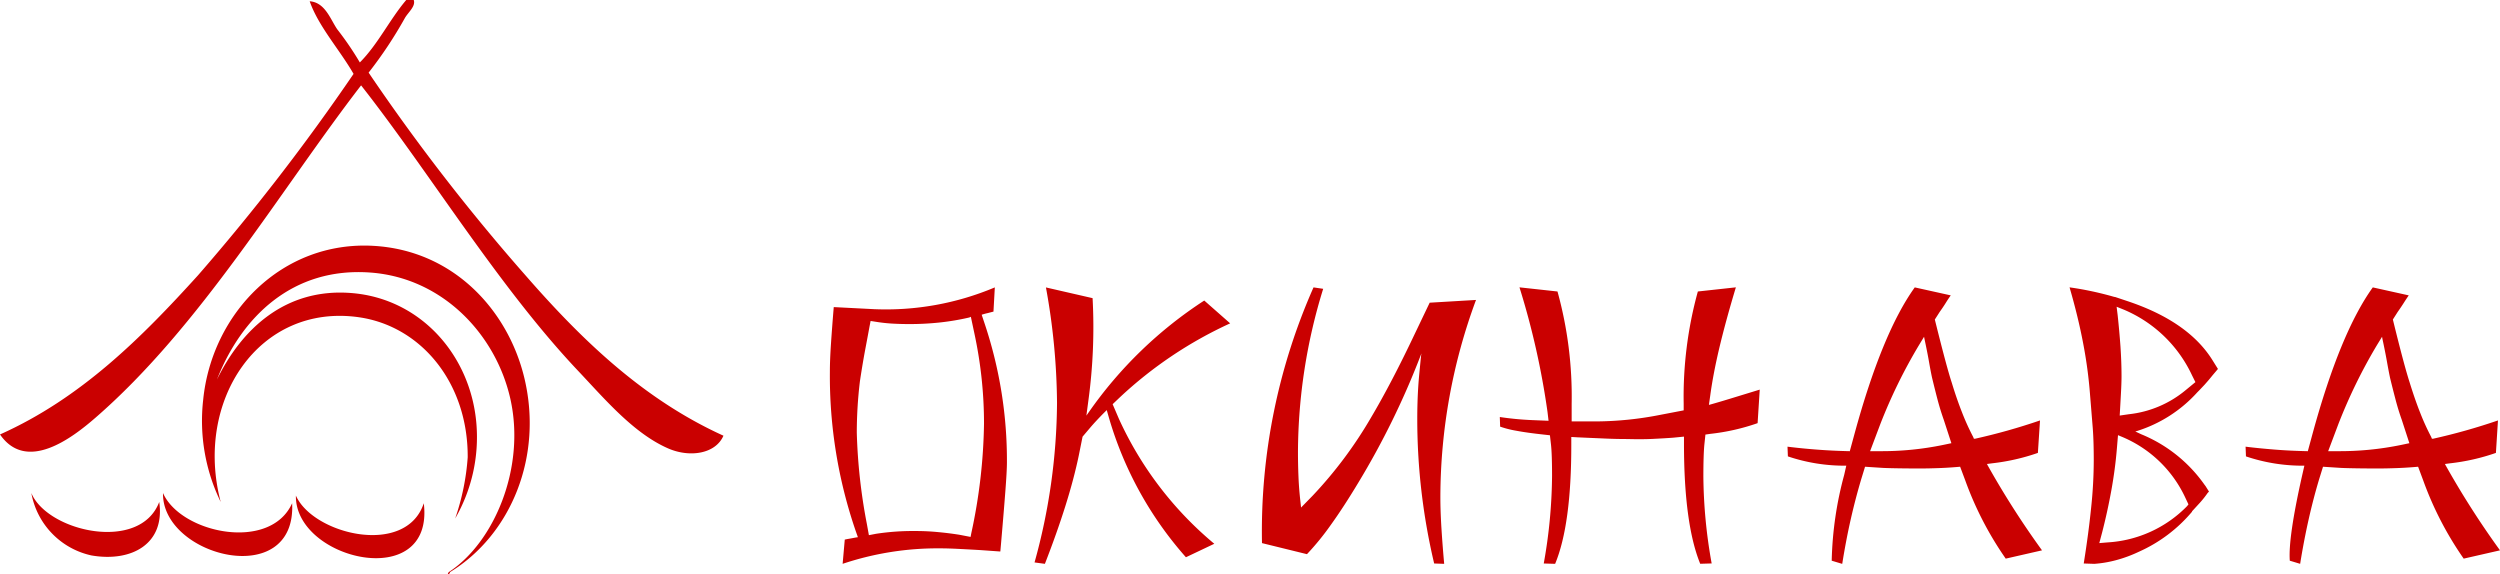<svg xmlns="http://www.w3.org/2000/svg" width="235" height="54" viewBox="0 0 235 54">
  <defs>
    <style>
      .cls-1 {
        fill: #ca0000;
        fill-rule: evenodd;
      }
    </style>
  </defs>
  <path id="logo" class="cls-1" d="M202.186,157h0.706c0.2,0.584-.5,1.134-0.824,1.678a39.374,39.374,0,0,1-3.418,5.149,190.745,190.745,0,0,0,14.732,19.041c5.206,5.966,11,11.629,18.623,15.088-0.745,1.71-3.16,2.08-5.187,1.2-3.254-1.416-5.962-4.636-8.485-7.306-7.48-7.911-13.979-18.674-20.391-26.826-7.545,9.781-15.111,22.692-24.985,31.256-2.174,1.888-6.459,5.171-8.957,1.559,7.633-3.414,13.329-9.128,18.621-14.97a202.372,202.372,0,0,0,14.614-18.923c-1.3-2.266-3.3-4.463-4.124-6.826,1.452,0.1,1.947,1.7,2.592,2.637a29.3,29.3,0,0,1,2.122,3.113C199.526,161.165,200.621,158.843,202.186,157Zm-35.24,46.346c1.518,3.638,10.227,5.61,12.022.838,0.566,3.943-2.6,5.674-6.364,5.029A7.33,7.33,0,0,1,166.946,203.346Zm12.376,0c1.66,3.775,10.065,5.561,12.139.958C191.873,212.531,179.205,209.326,179.322,203.346Zm12.492,0.24c1.621,3.655,10.355,5.778,12.022.718C204.859,212.728,191.708,209.654,191.814,203.586Zm-7.424-10.9c2.313-4.734,6.407-8.623,12.609-8.143,6.535,0.5,11.271,5.86,11.787,12.334a15.3,15.3,0,0,1-2,8.862,22.4,22.4,0,0,0,1.178-5.749c0.038-7.016-4.392-12.344-10.252-13.172-9.353-1.32-15.476,7.831-12.967,17.364a17.419,17.419,0,0,1-1.648-9.58c0.8-8.125,7.393-14.992,16.028-14.491,7.507,0.437,12.6,6.033,14.143,12.334,1.827,7.47-1.255,14.842-6.955,18.325-0.064.278-.353,0.278-0.118,0,4.234-2.762,7.241-9.778,5.776-16.288-1.346-5.98-6.291-11.324-13.083-11.856C191.481,182.048,186.669,186.845,184.39,192.688ZM243.208,210l0.2-2.277c0.085-.019.216-0.049,0.388-0.077s0.382-.071.619-0.115l0.227-.034-0.194-.55a44.858,44.858,0,0,1-2.439-15.006q0-1.071.1-2.583t0.264-3.491l3.768,0.194a26.339,26.339,0,0,0,11.372-2.046l-0.127,2.276-0.392.1c-0.062.017-.145,0.041-0.243,0.061s-0.223.059-.373,0.1l-0.1.035,0.325,0.974a40.535,40.535,0,0,1,2.048,12.9c0,0.542-.051,1.446-0.147,2.71s-0.233,2.919-.409,4.953l-0.064.716H258l-1.821-.13c-0.758-.045-1.458-0.082-2.1-0.115s-1.218-.05-1.741-0.05A28.073,28.073,0,0,0,243.208,210h0Zm10.987-2.73h0l1.039,0.2,0.063-.326a51.577,51.577,0,0,0,1.2-10.327,40.193,40.193,0,0,0-.878-8.349l-0.358-1.687-0.16.066a23.346,23.346,0,0,1-2.794.47,26.732,26.732,0,0,1-2.8.146q-0.876,0-1.688-.048a15.1,15.1,0,0,1-1.562-.179l-0.421-.065-0.1.519c-0.106.586-.243,1.309-0.406,2.174s-0.33,1.864-.5,2.991a40.8,40.8,0,0,0-.292,4.808,52.537,52.537,0,0,0,.944,8.571l0.194,1.072,0.681-.131a22.823,22.823,0,0,1,3.673-.259q1.106,0,2.128.1C252.848,207.078,253.52,207.163,254.2,207.27ZM262.22,210l-0.973-.131a57.122,57.122,0,0,0,2.113-15,62.445,62.445,0,0,0-1.042-10.85l4.385,1.007a50.954,50.954,0,0,1-.389,9.581l-0.194,1.461,0.227-.322A39.334,39.334,0,0,1,277.2,185.251l2.435,2.144a38.734,38.734,0,0,0-10.365,6.95l-0.682.649,0.584,1.364a33.174,33.174,0,0,0,8.971,11.757l-2.666,1.266a34.138,34.138,0,0,1-7.248-13.151l-0.195-.682-0.195.194q-0.81.813-1.365,1.463l-0.713.842-0.359,1.787q-0.454,2.175-1.249,4.708T262.22,210Zm37.533,0-0.942-.032a59.4,59.4,0,0,1-1.2-6.838,58.759,58.759,0,0,1-.388-6.738q0-1.593.095-3.085c0.021-.327.053-0.731,0.1-1.219s0.1-1.043.165-1.675l0.031-.193-0.1.26a74.854,74.854,0,0,1-5.85,11.919q-1.368,2.275-2.57,3.945a24.662,24.662,0,0,1-2.24,2.748l-4.227-1.04a56.613,56.613,0,0,1,4.844-24.037l0.909,0.133a52.35,52.35,0,0,0-2.371,15.3c0,0.823.017,1.617,0.049,2.388s0.092,1.521.176,2.254l0.066,0.619,1.075-1.1a39.682,39.682,0,0,0,5.491-7.341q0.944-1.591,1.982-3.573t2.176-4.386l1.366-2.856,4.355-.258a53.531,53.531,0,0,0-3.35,18.515c0,0.906.035,1.886,0.1,2.934S299.646,208.809,299.753,210Zm10.43,0-1.071-.032a48.153,48.153,0,0,0,.781-8.219c0-1.382-.034-2.369-0.1-2.954l-0.1-.879-0.553-.062c-1.04-.112-1.9-0.23-2.584-0.36a9.426,9.426,0,0,1-1.543-.39l-0.031-.905a27.926,27.926,0,0,0,3.02.29l1.562,0.064-0.1-.843a73.426,73.426,0,0,0-2.634-11.7l3.574,0.39a36.991,36.991,0,0,1,1.332,10.556v1.658h2.275a31.95,31.95,0,0,0,6.047-.617l2.208-.423v-0.618a37.185,37.185,0,0,1,1.332-10.556l3.574-.39q-0.94,3.12-1.546,5.655c-0.4,1.686-.683,3.182-0.858,4.48l-0.13.909h0.032c0.543-.151,1.2-0.344,1.983-0.584s1.7-.52,2.762-0.846l-0.2,3.152a20,20,0,0,1-4.45,1.007l-0.455.066-0.1.941q-0.091.942-.094,2.987a47.8,47.8,0,0,0,.78,8.186l-1.076.032q-1.521-3.739-1.526-11.241v-0.712l-1.006.1c-0.561.043-1.209,0.079-1.932,0.115s-1.522.036-2.391,0.013c-0.629,0-1.336-.013-2.129-0.049s-1.65-.069-2.582-0.114l-0.552-.032v0.68Q311.713,206.3,310.183,210Zm26.974,0-0.976-.294a33.474,33.474,0,0,1,1.17-8.055l0.2-.877h-0.032a16.611,16.611,0,0,1-5.458-.874l-0.036-.913q1.332,0.168,2.8.278c0.976,0.075,1.992.124,3.055,0.147l0.424-1.558q2.6-9.552,5.684-13.839l3.382,0.75q-0.231.326-.473,0.713c-0.16.259-.353,0.543-0.568,0.845l-0.455.711,0.032,0.134c0.7,2.813,1.212,4.751,1.562,5.812q0.454,1.5.959,2.776a22.381,22.381,0,0,0,1.055,2.323l0.065,0.164h0.1a56.748,56.748,0,0,0,6.114-1.722l-0.2,3.052a19.74,19.74,0,0,1-4.288.976l-0.486.064v0.034a81.042,81.042,0,0,0,5.163,8.085l-3.411.78a31.614,31.614,0,0,1-3.8-7.339l-0.487-1.3-0.392.033c-0.519.042-1.063,0.075-1.621,0.095s-1.151.036-1.758,0.036c-0.912,0-1.674-.008-2.291-0.02s-1.088-.024-1.413-0.049l-1.463-.095-0.358,1.168c-0.342,1.147-.67,2.386-0.974,3.718s-0.573,2.744-.812,4.24h0Zm3.575-13.09h0l-0.943,2.5H340.8a28.474,28.474,0,0,0,5.847-.585l0.783-.165-0.719-2.207c-0.214-.605-0.411-1.238-0.585-1.9s-0.343-1.351-.517-2.063c-0.089-.413-0.185-0.919-0.291-1.529s-0.25-1.32-.424-2.14l-0.032-.166-0.454.748A49.039,49.039,0,0,0,340.732,196.91ZM360.812,210l-0.941-.032q0.457-2.862.7-5.28a43.136,43.136,0,0,0,.242-4.434c0-1.167-.03-2.164-0.091-2.985l-0.264-3.248a42.718,42.718,0,0,0-.634-4.71q-0.471-2.5-1.286-5.3a30.091,30.091,0,0,1,4.132.878l0.129,0.031h0.031l1.072,0.359Q369.719,187.2,372,190.9l0.487,0.781-0.521.615c-0.085.109-.189,0.232-0.307,0.375s-0.256.295-.408,0.47l-0.489.519-0.226.229a12.79,12.79,0,0,1-5.688,3.635l-0.129.035,0.553,0.26a13.532,13.532,0,0,1,5.949,4.742l0.1,0.131,0.323,0.516-0.127.132a8.652,8.652,0,0,1-.717.908l-0.747.814V205.1a13.912,13.912,0,0,1-5.007,3.768,12.5,12.5,0,0,1-2.158.794,10.833,10.833,0,0,1-2.067.343h0Zm0.781-2.922h0l-0.26.974,0.781-.066a11.383,11.383,0,0,0,7.473-3.411l0.129-.162-0.291-.619a11.409,11.409,0,0,0-6.074-5.779l-0.231-.1h-0.029l-0.1,1.2q-0.159,1.95-.519,3.947t-0.878,4.013h0Zm1.659-11.014h0l0.879-.128a10.037,10.037,0,0,0,5.294-2.24l0.944-.777-0.325-.652a12.379,12.379,0,0,0-6.436-6.172l-0.646-.26,0.1,0.81q0.16,1.5.262,2.924c0.063,0.954.1,1.886,0.1,2.8,0,0.429-.02.955-0.053,1.573S363.3,195.263,363.252,196.064ZM380.216,210l-0.975-.294q-0.165-2.142,1.169-8.055l0.2-.877h-0.032a16.594,16.594,0,0,1-5.458-.874l-0.035-.913c0.887,0.112,1.821.2,2.793,0.278s2,0.124,3.057.147l0.423-1.558q2.6-9.552,5.686-13.839l3.379,0.75c-0.149.217-.308,0.455-0.472,0.713s-0.354.543-.569,0.845l-0.452.711,0.033,0.134q1.035,4.219,1.554,5.812c0.309,1,.625,1.922.963,2.776a22.169,22.169,0,0,0,1.056,2.323l0.064,0.164h0.1a56.624,56.624,0,0,0,6.109-1.722l-0.193,3.052a19.708,19.708,0,0,1-4.289.976l-0.49.064v0.034A81.657,81.657,0,0,0,399,208.732l-3.413.78a31.54,31.54,0,0,1-3.8-7.339l-0.485-1.3-0.392.033c-0.519.042-1.061,0.075-1.623,0.095s-1.149.036-1.758,0.036c-0.906,0-1.67-.008-2.289-0.02s-1.088-.024-1.413-0.049l-1.464-.095L382,202.042c-0.344,1.147-.672,2.386-0.973,3.718s-0.574,2.744-.813,4.24h0Zm3.573-13.09h0l-0.941,2.5h1a28.54,28.54,0,0,0,5.853-.585l0.78-.165-0.718-2.207q-0.324-.908-0.583-1.9c-0.173-.66-0.349-1.351-0.521-2.063-0.085-.413-0.183-0.919-0.291-1.529s-0.25-1.32-.426-2.14l-0.028-.166-0.458.748A49.207,49.207,0,0,0,383.789,196.91Z" transform="translate(-164 -157)"/>
</svg>
